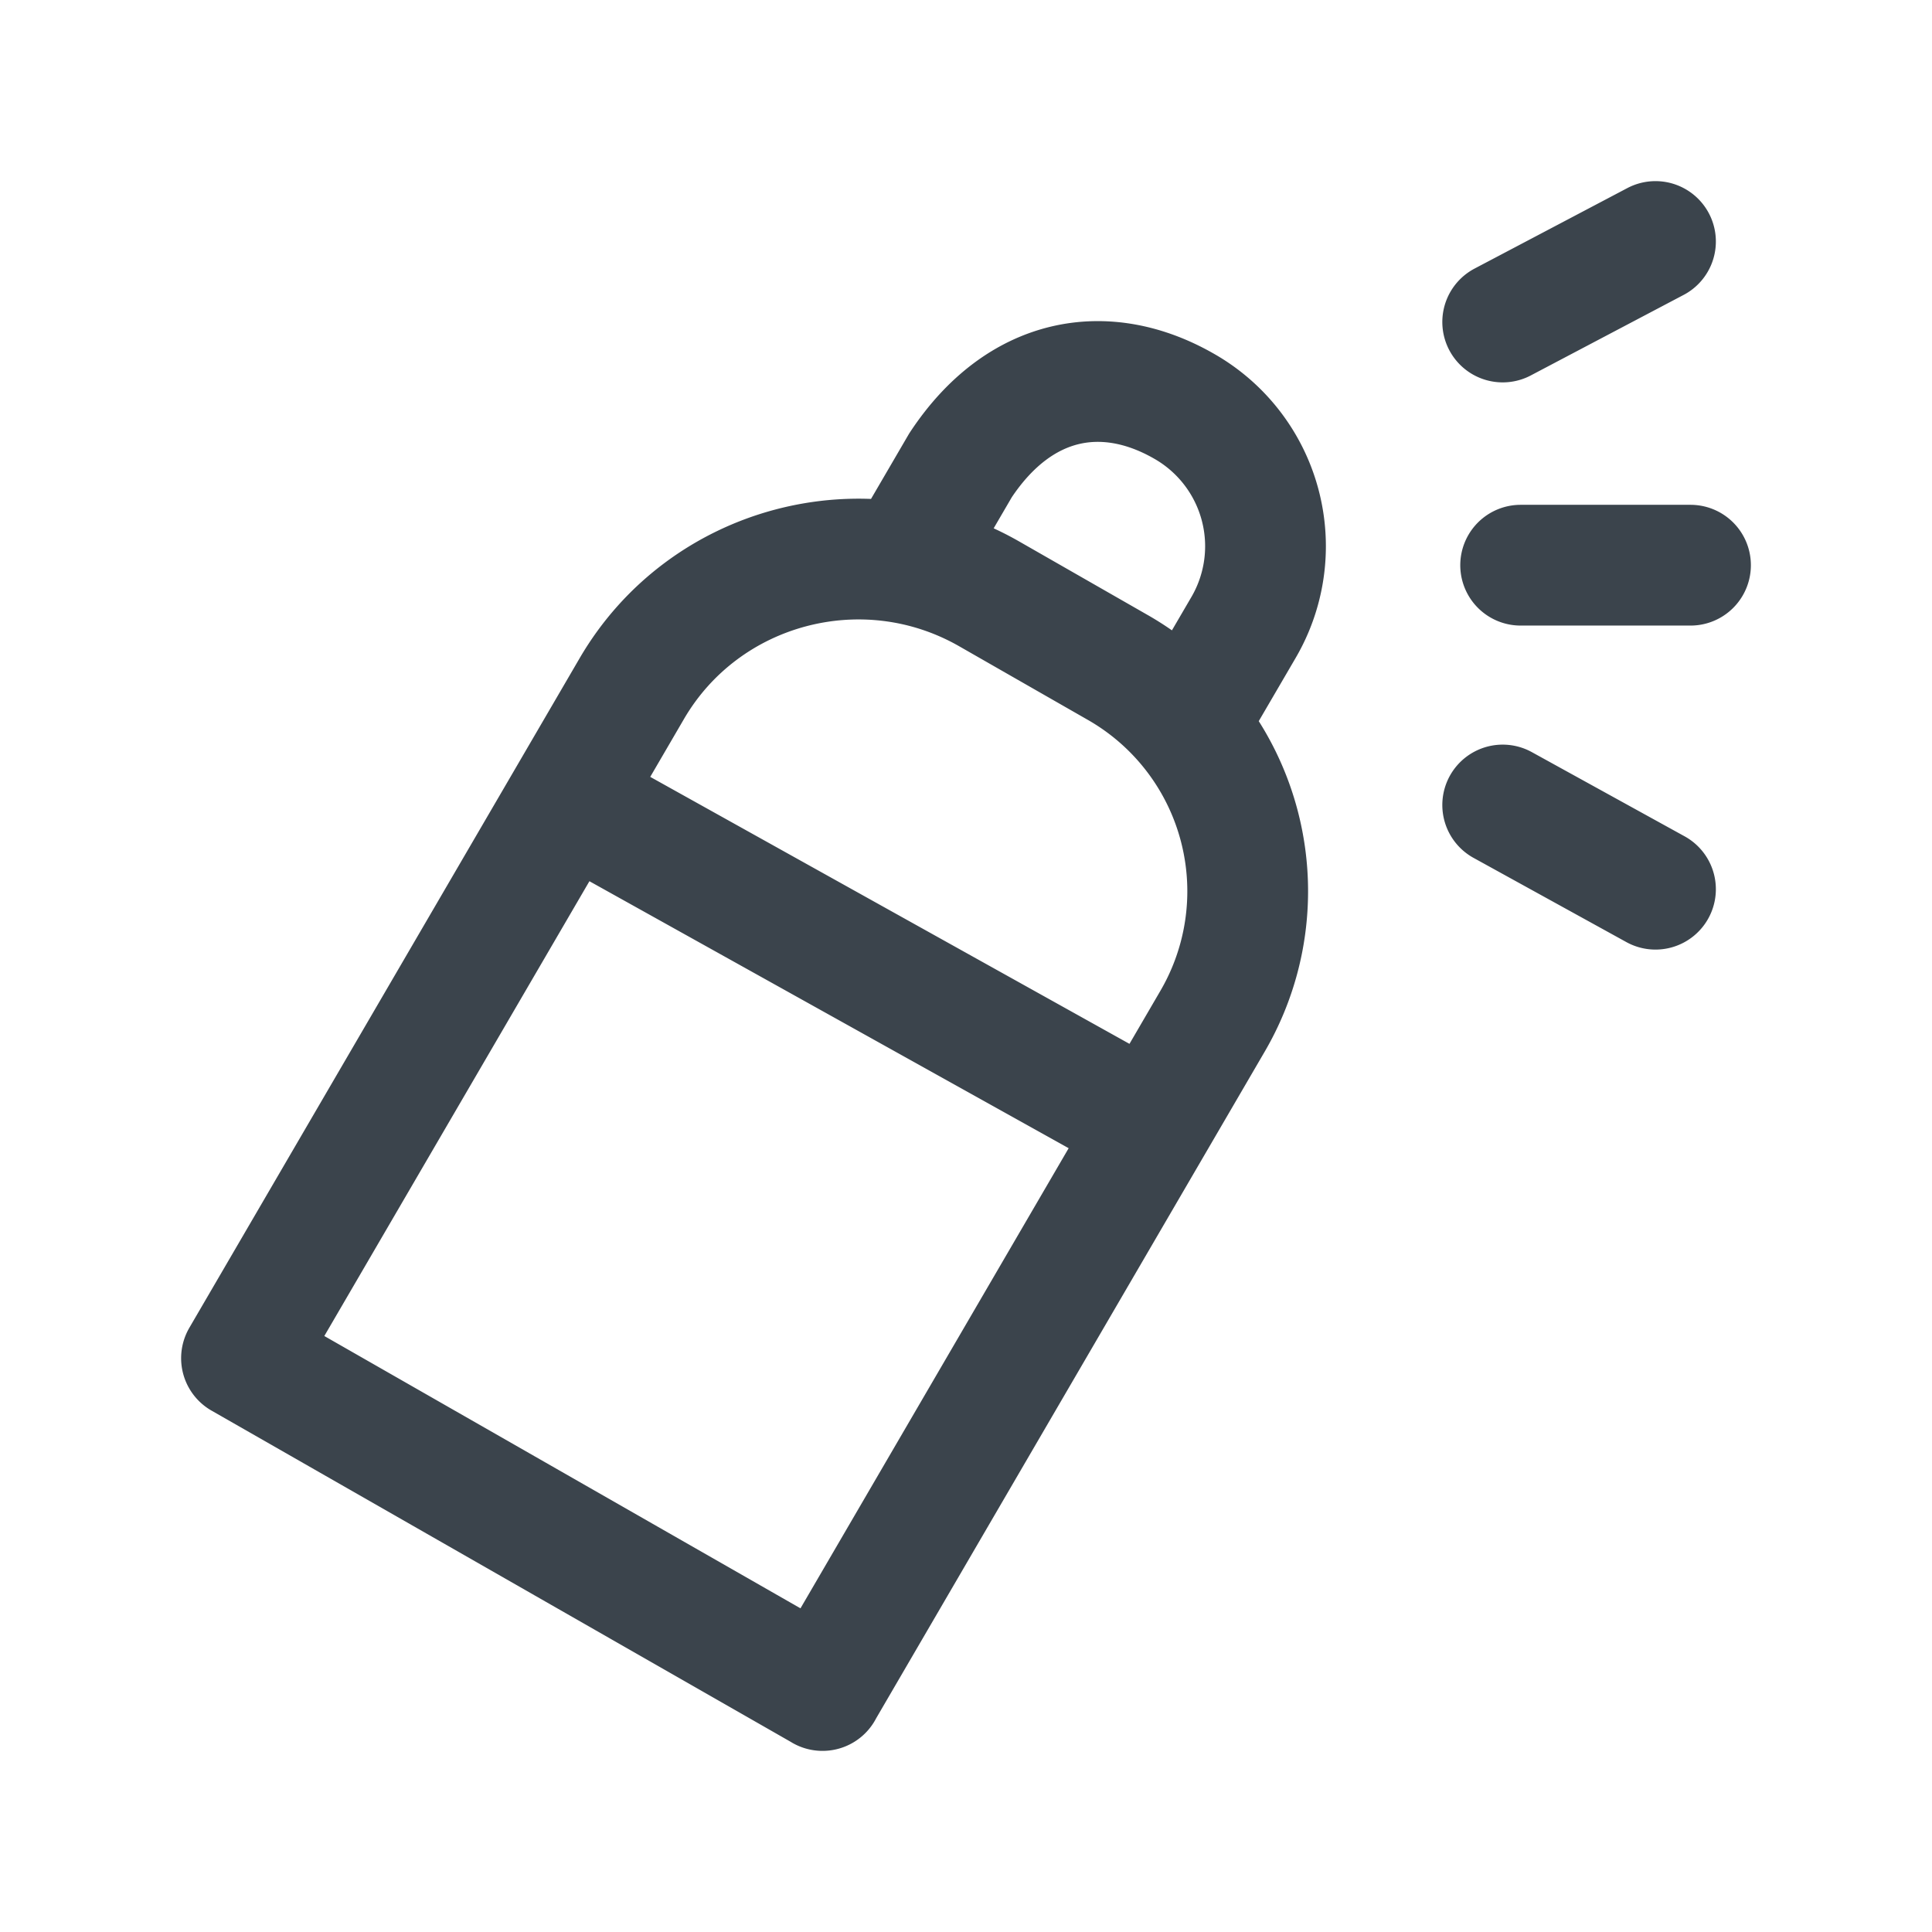<!--
  - Copyright (c) 2024. Devtron Inc.
  -
  - Licensed under the Apache License, Version 2.0 (the "License");
  - you may not use this file except in compliance with the License.
  - You may obtain a copy of the License at
  -
  -     http://www.apache.org/licenses/LICENSE-2.0
  -
  - Unless required by applicable law or agreed to in writing, software
  - distributed under the License is distributed on an "AS IS" BASIS,
  - WITHOUT WARRANTIES OR CONDITIONS OF ANY KIND, either express or implied.
  - See the License for the specific language governing permissions and
  - limitations under the License.
  -->

<svg xmlns="http://www.w3.org/2000/svg" width="24" height="24" fill="none" viewBox="0 0 24 24">
  <path stroke="#3B444C" stroke-linecap="round" stroke-linejoin="round" stroke-width="1.5" d="m11.322 6.826.61-1.046c.735-1.113 1.802-1.291 2.773-.736a2.001 2.001 0 0 1 .744 2.748l-.61 1.045m-.743 5.025-6.498-3.62M21 7.021h-2.11M20.565 3l-1.898 1m1.898 7.046L18.667 10m-8.45 11 4.848-8.318a3.202 3.202 0 0 0-1.189-4.396l-1.59-.91c-1.554-.888-3.541-.36-4.438 1.179L3 16.872 10.218 21Z" vector-effect="non-scaling-stroke"/>
</svg>
